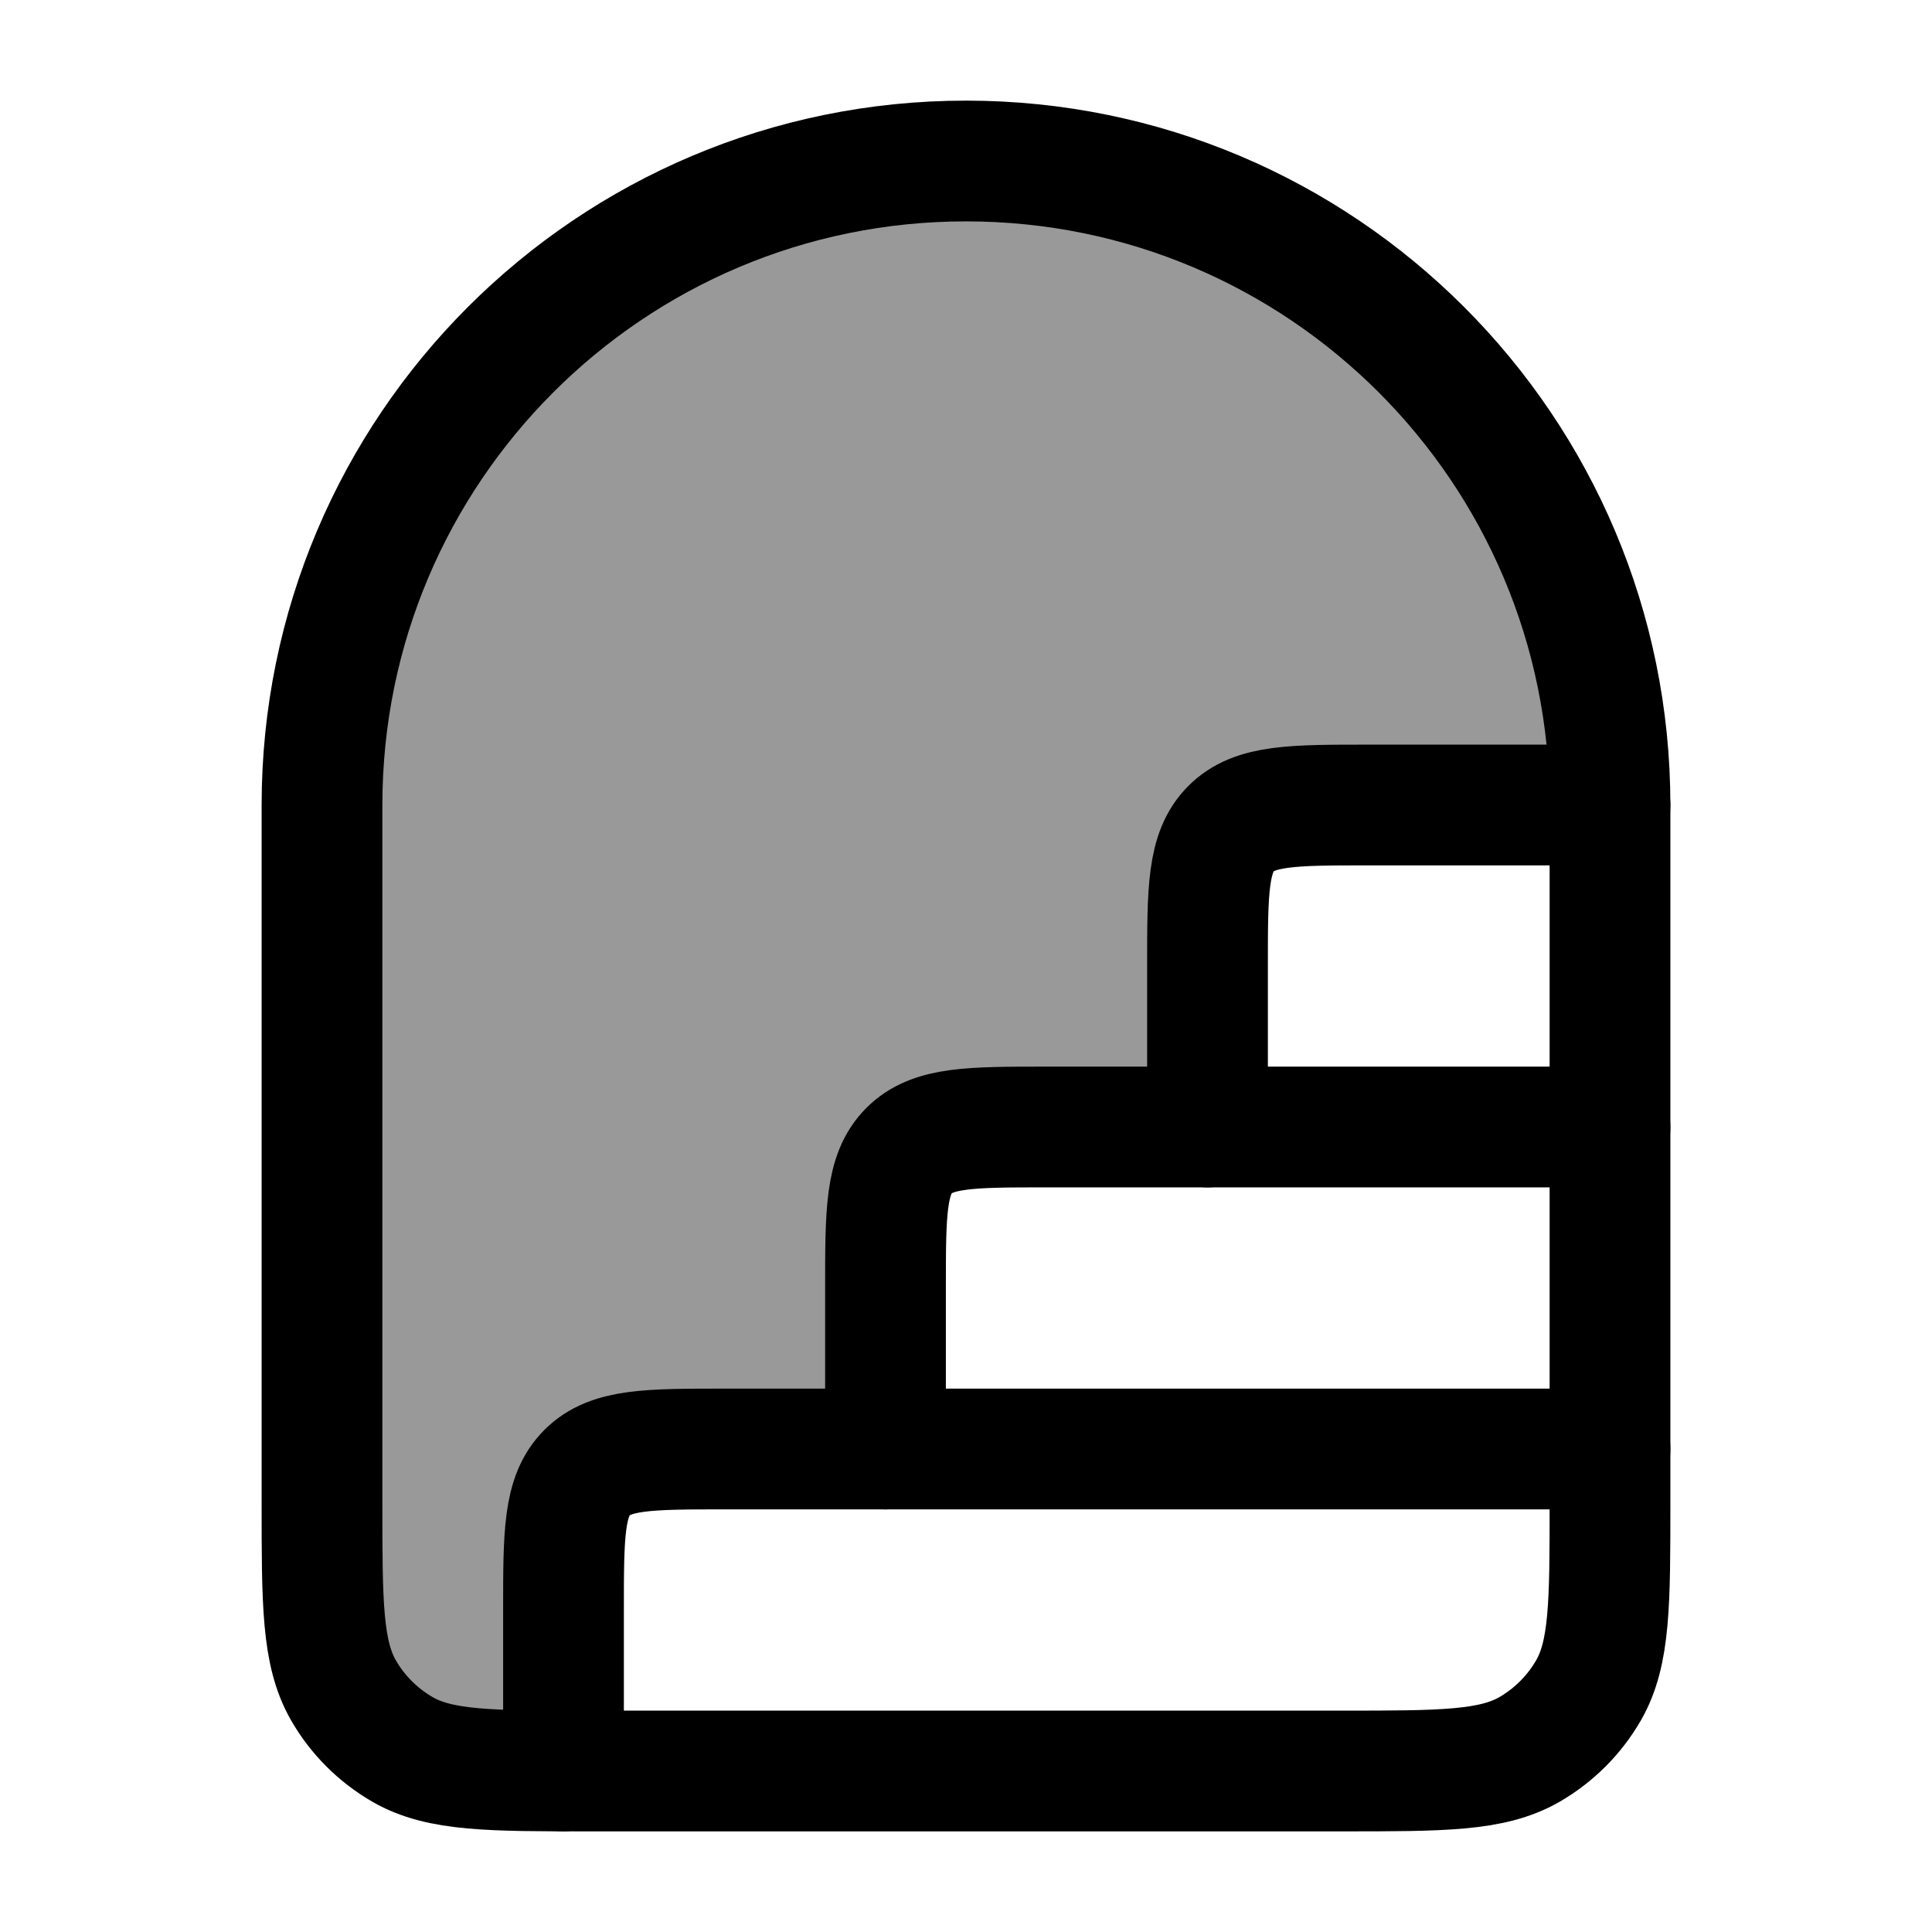 <svg width="24" height="24" viewBox="0 0 24 24" fill="none" xmlns="http://www.w3.org/2000/svg">
    <path opacity="0.4" d="M4 10V18.667C4 19.913 4 20.536 4.268 21C4.443 21.304 4.696 21.556 5 21.732C5.464 22 5.754 22 7 22V20C7 19.057 7 18.586 7.293 18.293C7.586 18 8.057 18 9 18H11V16C11 15.057 11 14.586 11.293 14.293C11.586 14 12.057 14 13 14H15V12C15 11.057 15 10.586 15.293 10.293C15.586 10 16.057 10 17 10H20C20 5.582 16.418 2 12 2C7.582 2 4 5.582 4 10Z" fill="currentColor"/>
    <path d="M4 10C4 5.582 7.582 2 12 2C16.418 2 20 5.582 20 10V18.667C20 19.913 20 20.536 19.732 21C19.556 21.304 19.304 21.556 19 21.732C18.536 22 17.913 22 16.667 22H7.333C6.087 22 5.464 22 5 21.732C4.696 21.556 4.443 21.304 4.268 21C4 20.536 4 19.913 4 18.667V10Z" stroke="currentColor" stroke-width="1.5" stroke-linecap="round" stroke-linejoin="round"/>
    <path d="M20 18H9C8.057 18 7.586 18 7.293 18.293C7 18.586 7 19.057 7 20V22" stroke="currentColor" stroke-width="1.5" stroke-linecap="round" stroke-linejoin="round"/>
    <path d="M20 14H13C12.057 14 11.586 14 11.293 14.293C11 14.586 11 15.057 11 16V18" stroke="currentColor" stroke-width="1.5" stroke-linecap="round" stroke-linejoin="round"/>
    <path d="M20 10H17C16.057 10 15.586 10 15.293 10.293C15 10.586 15 11.057 15 12V14" stroke="currentColor" stroke-width="1.5" stroke-linecap="round" stroke-linejoin="round"/>
</svg>

